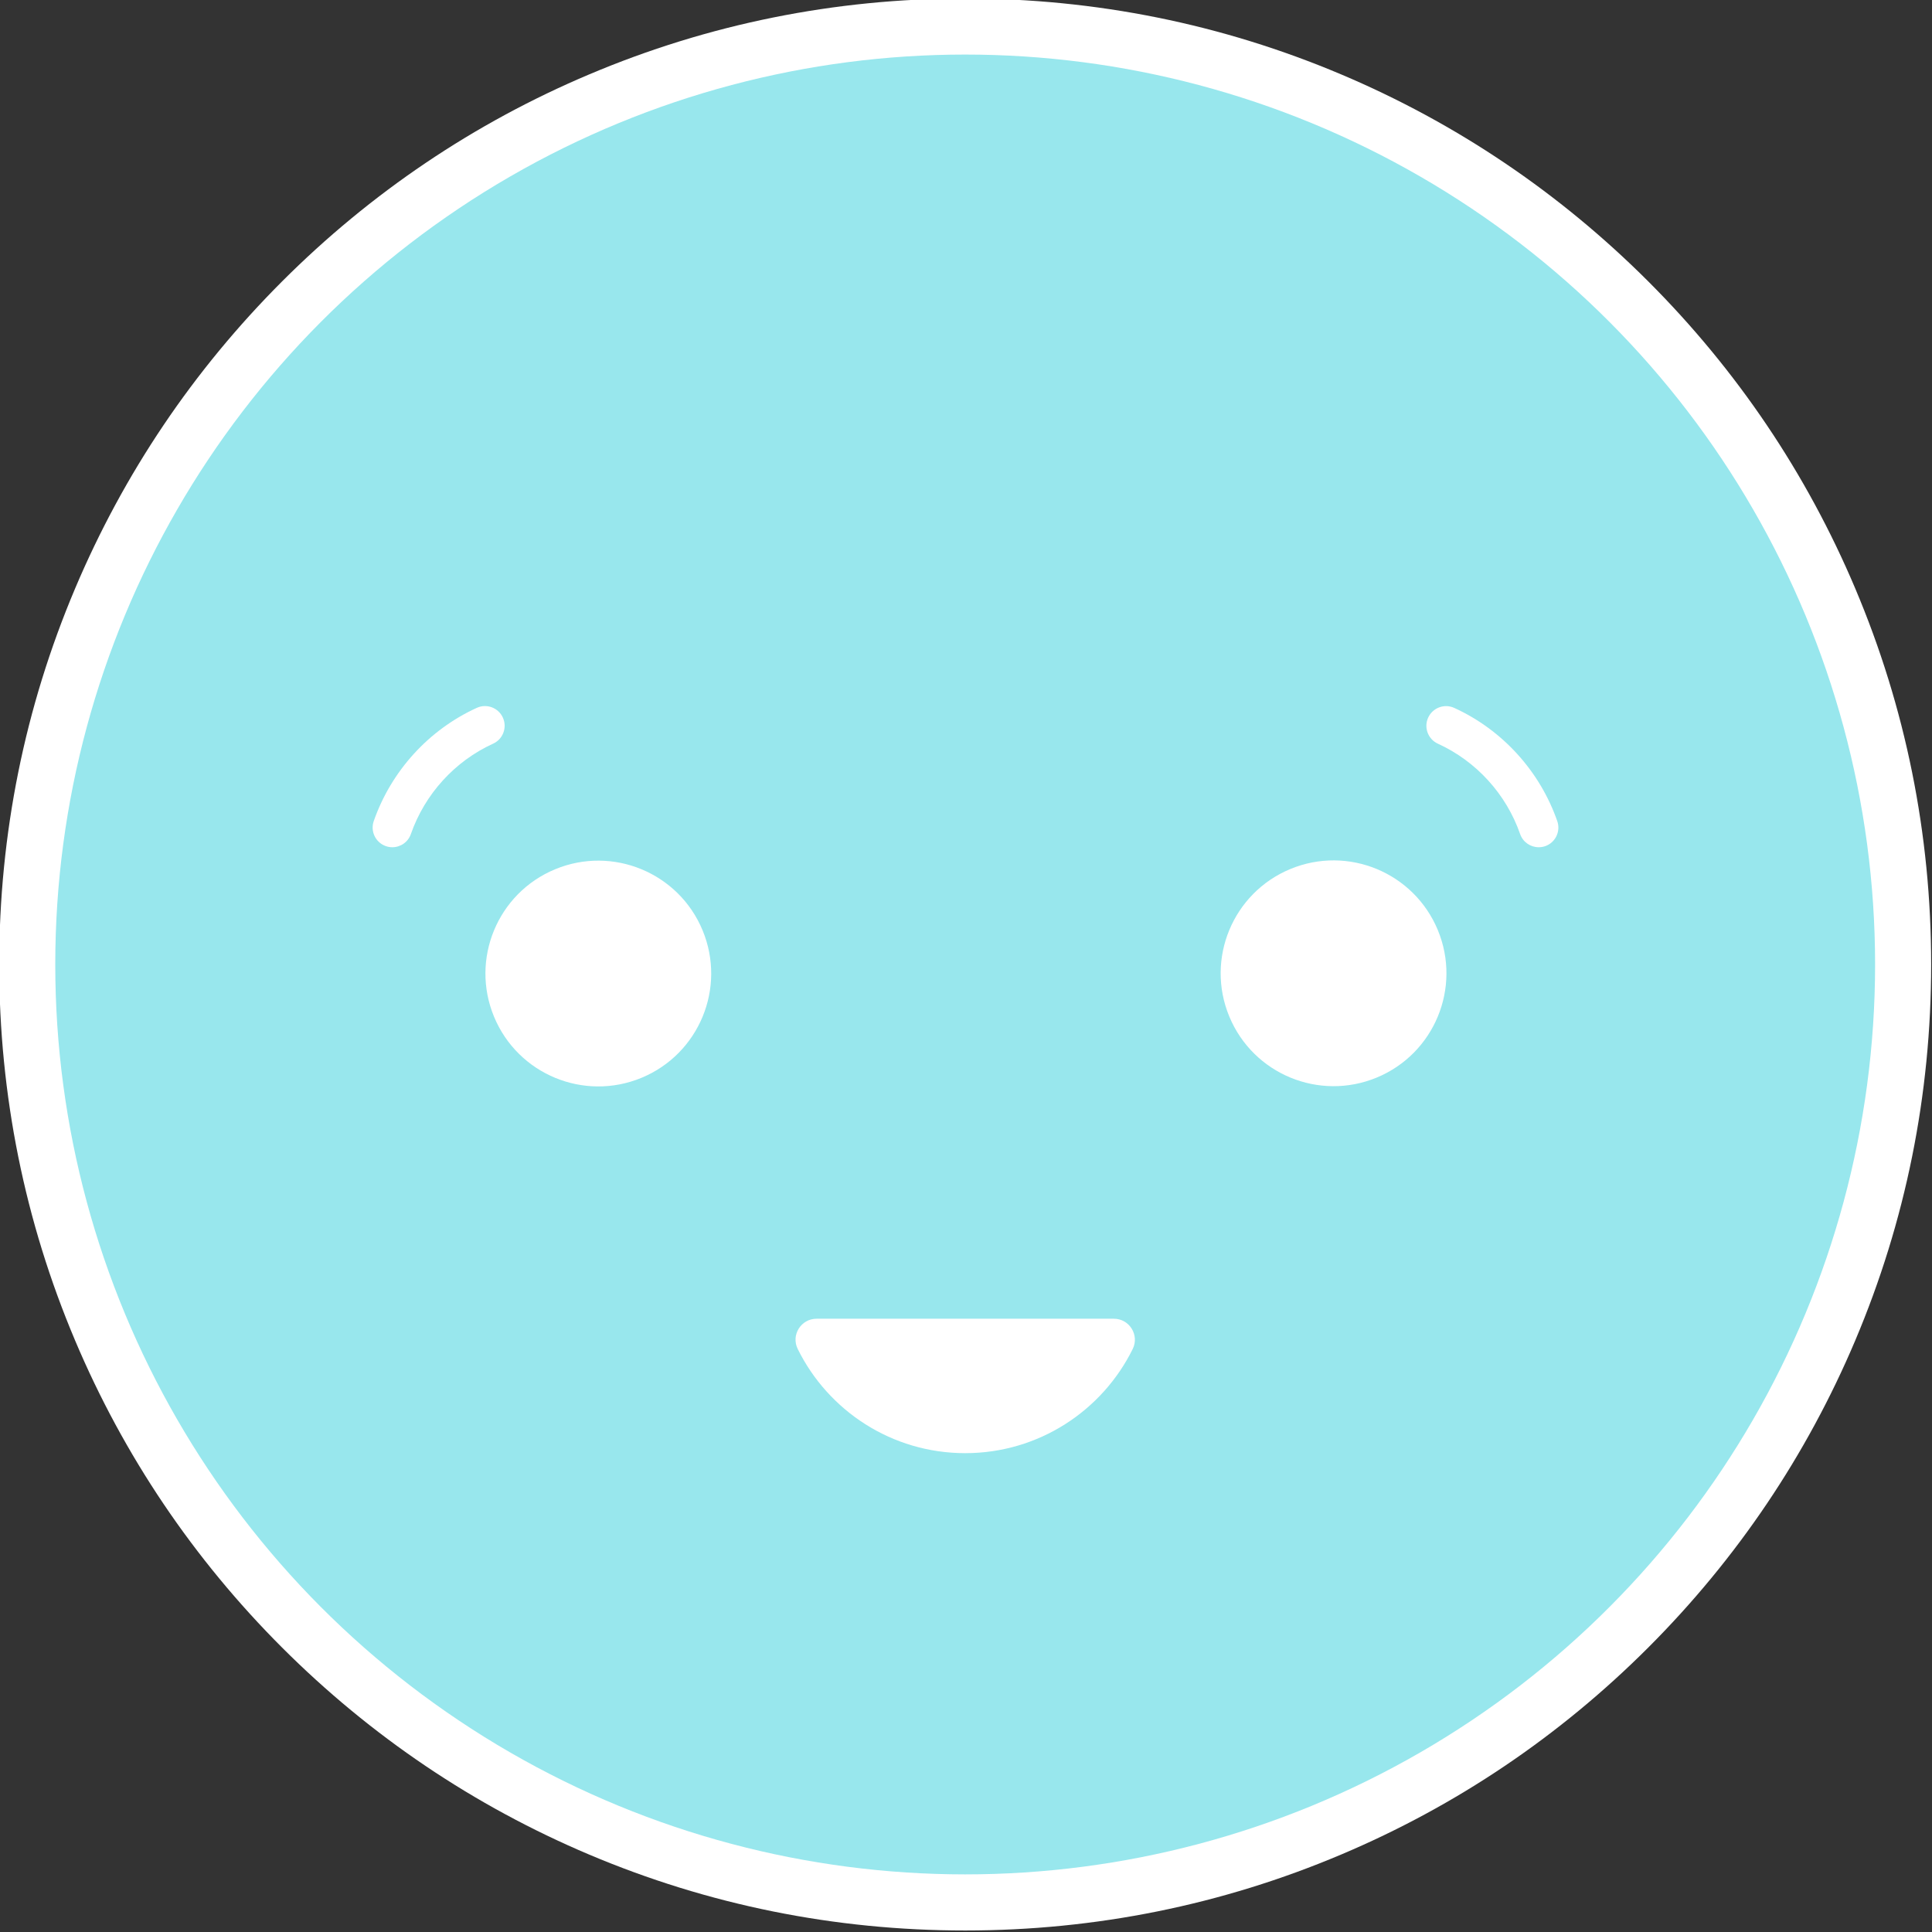 <?xml version="1.0" encoding="utf-8"?>
<!-- Generator: Adobe Illustrator 25.2.3, SVG Export Plug-In . SVG Version: 6.00 Build 0)  -->
<svg version="1.1" xmlns="http://www.w3.org/2000/svg" xmlns:xlink="http://www.w3.org/1999/xlink" x="0px" y="0px"
	 viewBox="0 0 435.91 435.91" style="enable-background:new 0 0 435.91 435.91;" xml:space="preserve">
<rect x="0" y="0" width="435.91" height="435.91" fill="#333333" stroke="none"/>
<style type="text/css">
	.st0{display:none;}
	.st1{display:inline;}
	.st2{fill:#FFFFFF;}
	.st3{fill:#B8E082;}
	.st4{fill:#86DBC7;}
	.st5{fill:#98E7ED;}
	.st6{fill:#B8D882;}
	.st7{fill:#5C7D38;}
	.st8{fill:#FFD95E;}
	.st9{fill:#B58516;}
	.st10{fill:#F0AB62;}
	.st11{fill:#BD6200;}
	.st12{fill:#298A91;}
	.st13{fill:#398A77;}
	.st14{fill:#89C9F0;}
	.st15{fill:#1D82BF;}
	.st16{fill:#C19FE8;}
	.st17{fill:#8B58C4;}
	.st18{fill:#FF8F75;}
	.st19{fill:#A84028;}
</style>
<g id="Layer_9" class="st0">
	<g class="st1">
		<path class="st2" d="M217.77,435.57c-29.42,0-57.96-5.76-84.84-17.13c-25.96-10.98-49.26-26.69-69.28-46.7
			c-20.01-20.01-35.73-43.32-46.7-69.28C5.58,275.57-0.18,247.03-0.18,217.61c0-29.42,5.76-57.96,17.13-84.84
			c10.98-25.96,26.69-49.26,46.7-69.28c20.01-20.01,43.32-35.73,69.28-46.7c26.88-11.37,55.42-17.13,84.84-17.13
			c29.42,0,57.96,5.76,84.84,17.13c25.96,10.98,49.26,26.69,69.28,46.7c20.01,20.01,35.73,43.32,46.7,69.28
			c11.37,26.88,17.13,55.42,17.13,84.84c0,29.42-5.76,57.96-17.13,84.84c-10.98,25.96-26.69,49.26-46.7,69.28
			c-20.01,20.01-43.32,35.73-69.28,46.7C275.74,429.8,247.19,435.57,217.77,435.57z"/>
		<circle class="st3" cx="217.77" cy="217.61" r="205.3"/>
		<path class="st2" d="M217.77,327.26c-28.11,0-53.41-11.72-66.03-30.6c-1.36-2.04-0.82-4.8,1.22-6.16c2.04-1.36,4.8-0.82,6.16,1.22
			c10.82,16.19,33.84,26.65,58.65,26.65c24.8,0,47.82-10.46,58.65-26.65c1.36-2.04,4.12-2.59,6.16-1.22
			c2.04,1.36,2.59,4.12,1.22,6.16C271.19,315.54,245.88,327.26,217.77,327.26z"/>
		<g>
			<g>
				<g>
					<path class="st2" d="M101.3,167.98c-0.77,0-1.55-0.2-2.26-0.62c-2.11-1.25-2.81-3.97-1.56-6.08
						c6.09-10.29,16.23-17.75,27.82-20.46c2.39-0.56,4.78,0.93,5.34,3.32c0.56,2.39-0.93,4.78-3.32,5.34
						c-9.25,2.16-17.34,8.11-22.2,16.33C104.3,167.2,102.82,167.98,101.3,167.98z"/>
				</g>
			</g>
			<g>
				<g>
					<path class="st2" d="M334.11,167.98c-1.52,0-3-0.78-3.83-2.18c-4.86-8.22-12.95-14.17-22.2-16.33
						c-2.39-0.56-3.87-2.95-3.32-5.34c0.56-2.39,2.95-3.87,5.34-3.32c11.6,2.71,21.74,10.17,27.82,20.46
						c1.25,2.11,0.55,4.84-1.56,6.08C335.66,167.78,334.88,167.98,334.11,167.98z"/>
				</g>
			</g>
		</g>
		<g>
			<circle class="st2" cx="134.99" cy="219.74" r="25.46"/>
			<circle class="st2" cx="300.85" cy="219.74" r="25.46"/>
		</g>
	</g>
</g>
<g id="Layer_10" class="st0">
	<g class="st1">
		<path class="st2" d="M217.77,435.57c-29.42,0-57.96-5.76-84.84-17.13c-25.96-10.98-49.26-26.69-69.28-46.7
			c-20.01-20.01-35.73-43.32-46.7-69.28C5.58,275.57-0.18,247.03-0.18,217.61c0-29.42,5.76-57.96,17.13-84.84
			c10.98-25.96,26.69-49.26,46.7-69.28c20.01-20.01,43.32-35.73,69.28-46.7c26.88-11.37,55.42-17.13,84.84-17.13
			s57.96,5.76,84.84,17.13c25.96,10.98,49.26,26.69,69.28,46.7c20.01,20.01,35.73,43.32,46.7,69.28
			c11.37,26.88,17.13,55.42,17.13,84.84c0,29.42-5.76,57.96-17.13,84.84c-10.98,25.96-26.69,49.26-46.7,69.28
			c-20.01,20.01-43.32,35.73-69.28,46.7C275.74,429.8,247.19,435.57,217.77,435.57z"/>
		<circle class="st4" cx="217.77" cy="217.61" r="205.3"/>
		<path class="st2" d="M149.37,284.54c-3.38,0-5.74,3.4-4.51,6.55c11.38,29.14,39.74,49.79,72.91,49.79s61.53-20.65,72.91-49.79
			c1.23-3.15-1.13-6.55-4.51-6.55H149.37z"/>
		<g>
			<g>
				<g>
					<path class="st2" d="M101.37,167.91c-0.77,0-1.55-0.2-2.26-0.62c-2.11-1.25-2.81-3.97-1.56-6.08
						c6.09-10.29,16.23-17.75,27.82-20.46c2.39-0.56,4.78,0.93,5.34,3.32s-0.93,4.78-3.32,5.34c-9.25,2.16-17.34,8.11-22.2,16.33
						C104.37,167.13,102.89,167.91,101.37,167.91z"/>
				</g>
			</g>
			<g>
				<g>
					<path class="st2" d="M334.18,167.91c-1.52,0-3-0.78-3.83-2.18c-4.86-8.22-12.95-14.17-22.2-16.33
						c-2.39-0.56-3.87-2.95-3.32-5.34c0.56-2.39,2.95-3.87,5.34-3.32c11.6,2.71,21.74,10.17,27.82,20.46
						c1.25,2.11,0.55,4.84-1.56,6.08C335.73,167.71,334.95,167.91,334.18,167.91z"/>
				</g>
			</g>
		</g>
		<path class="st2" d="M321.52,219.59c1.15-2.24,2-4.7,2.46-7.34c2.17-12.5-5.38-24.84-17.49-28.61
			c-13.89-4.33-28.46,3.79-32.19,17.71c-0.47,1.75-0.74,3.51-0.83,5.25c-0.13,2.4,1.44,4.56,3.76,5.19l38.51,10.32
			C318.01,222.71,320.44,221.68,321.52,219.59z"/>
		<path class="st2" d="M162.34,206.71c-0.12-2.52-0.62-5.07-1.54-7.59c-4.37-11.91-17.08-18.82-29.46-16.03
			c-14.19,3.2-22.75,17.51-19.02,31.43c0.47,1.75,1.11,3.41,1.9,4.96c1.09,2.14,3.53,3.24,5.85,2.61l38.51-10.32
			C160.86,211.17,162.46,209.07,162.34,206.71z"/>
	</g>
</g>
<g id="Layer_11">
	<g>
		<path class="st2" d="M217.77,435.57c-29.42,0-57.96-5.76-84.84-17.13c-25.96-10.98-49.26-26.69-69.28-46.7
			c-20.01-20.01-35.73-43.32-46.7-69.28C5.58,275.57-0.18,247.03-0.18,217.61c0-29.42,5.76-57.96,17.13-84.84
			c10.98-25.96,26.69-49.26,46.7-69.28c20.01-20.01,43.32-35.73,69.28-46.7c26.88-11.37,55.42-17.13,84.84-17.13
			c29.42,0,57.96,5.76,84.84,17.13c25.96,10.98,49.26,26.69,69.28,46.7c20.01,20.01,35.73,43.32,46.7,69.28
			c11.37,26.88,17.13,55.42,17.13,84.84c0,29.42-5.76,57.96-17.13,84.84c-10.98,25.96-26.69,49.26-46.7,69.28
			c-20.01,20.01-43.32,35.73-69.28,46.7C275.74,429.8,247.19,435.57,217.77,435.57z"/>
		<circle class="st5" cx="217.77" cy="217.61" r="205.3"/>
		<g>
			
				<ellipse transform="matrix(0.924 -0.383 0.383 0.924 -73.794 68.351)" class="st2" cx="134.91" cy="219.67" rx="25.46" ry="25.46"/>
			
				<ellipse transform="matrix(0.924 -0.383 0.383 0.924 -61.169 131.823)" class="st2" cx="300.78" cy="219.67" rx="25.46" ry="25.46"/>
		</g>
		<path class="st2" d="M184.24,297.54c-3.51,0-5.81,3.68-4.25,6.83c6.87,13.92,21.21,23.5,37.79,23.5s30.92-9.58,37.79-23.5
			c1.55-3.14-0.75-6.83-4.25-6.83H184.24z"/>
		<g>
			<g>
				<path class="st2" d="M88.52,191.16c-0.49,0-0.98-0.08-1.46-0.25c-2.32-0.81-3.54-3.34-2.73-5.66
					c3.94-11.29,12.41-20.6,23.25-25.54c2.23-1.02,4.87-0.03,5.88,2.2c1.02,2.23,0.03,4.87-2.2,5.88
					c-8.64,3.94-15.4,11.37-18.55,20.38C92.08,190.01,90.36,191.16,88.52,191.16z"/>
			</g>
			<g>
				<path class="st2" d="M347.17,191.16c-1.84,0-3.56-1.15-4.19-2.98c-3.14-9.01-9.9-16.44-18.55-20.38
					c-2.23-1.02-3.22-3.65-2.2-5.88c1.02-2.23,3.65-3.22,5.88-2.2c10.84,4.94,19.31,14.25,23.25,25.54
					c0.81,2.32-0.41,4.85-2.73,5.66C348.15,191.08,347.65,191.16,347.17,191.16z"/>
			</g>
		</g>
	</g>
</g>
<g id="Layer_1" class="st0">
	<g class="st1">
		<path class="st2" d="M217.96,435.91c-29.42,0-57.96-5.76-84.84-17.13c-25.96-10.98-49.26-26.69-69.28-46.7
			c-20.01-20.01-35.73-43.32-46.7-69.28C5.76,275.92,0,247.38,0,217.96c0-29.42,5.76-57.96,17.13-84.84
			c10.98-25.96,26.69-49.26,46.7-69.28c20.01-20.01,43.32-35.73,69.28-46.7C159.99,5.76,188.54,0,217.96,0
			c29.42,0,57.96,5.76,84.84,17.13c25.96,10.98,49.26,26.69,69.28,46.7c20.01,20.01,35.73,43.32,46.7,69.28
			c11.37,26.88,17.13,55.42,17.13,84.84c0,29.42-5.76,57.96-17.13,84.84c-10.98,25.96-26.69,49.26-46.7,69.28
			c-20.01,20.01-43.32,35.73-69.28,46.7C275.92,430.15,247.38,435.91,217.96,435.91z"/>
		<circle class="st6" cx="217.96" cy="217.96" r="205.3"/>
		<path class="st7" d="M217.96,327.61c-28.11,0-53.41-11.72-66.03-30.6c-1.36-2.04-0.82-4.8,1.22-6.16c2.04-1.36,4.8-0.82,6.16,1.22
			c10.82,16.19,33.84,26.65,58.65,26.65c24.8,0,47.82-10.46,58.65-26.65c1.36-2.04,4.12-2.59,6.16-1.22
			c2.04,1.36,2.59,4.12,1.22,6.16C271.37,315.89,246.07,327.61,217.96,327.61z"/>
		<g>
			<g>
				<g>
					<path class="st7" d="M101.48,168.33c-0.77,0-1.55-0.2-2.26-0.62c-2.11-1.25-2.81-3.97-1.56-6.08
						c6.09-10.29,16.23-17.75,27.82-20.46c2.39-0.56,4.78,0.93,5.34,3.32c0.56,2.39-0.93,4.78-3.32,5.34
						c-9.25,2.16-17.34,8.11-22.2,16.33C104.48,167.55,103,168.33,101.48,168.33z"/>
				</g>
			</g>
			<g>
				<g>
					<path class="st7" d="M334.3,168.33c-1.52,0-3-0.78-3.83-2.18c-4.86-8.22-12.95-14.17-22.2-16.33
						c-2.39-0.56-3.87-2.95-3.32-5.34c0.56-2.39,2.95-3.87,5.34-3.32c11.6,2.71,21.74,10.17,27.82,20.46
						c1.25,2.11,0.55,4.84-1.56,6.08C335.84,168.13,335.06,168.33,334.3,168.33z"/>
				</g>
			</g>
		</g>
		<g>
			<circle class="st7" cx="135.17" cy="220.09" r="25.46"/>
			<circle class="st7" cx="301.03" cy="220.09" r="25.46"/>
		</g>
	</g>
</g>
<g id="Layer_2" class="st0">
	<g class="st1">
		<path class="st2" d="M217.77,435.57c-29.42,0-57.96-5.76-84.84-17.13c-25.96-10.98-49.26-26.69-69.28-46.7
			c-20.01-20.01-35.73-43.32-46.7-69.28C5.58,275.57-0.18,247.03-0.18,217.61c0-29.42,5.76-57.96,17.13-84.84
			c10.98-25.96,26.69-49.26,46.7-69.28c20.01-20.01,43.32-35.73,69.28-46.7c26.88-11.37,55.42-17.13,84.84-17.13
			s57.96,5.76,84.84,17.13c25.96,10.98,49.26,26.69,69.28,46.7c20.01,20.01,35.73,43.32,46.7,69.28
			c11.37,26.88,17.13,55.42,17.13,84.84c0,29.42-5.76,57.96-17.13,84.84c-10.98,25.96-26.69,49.26-46.7,69.28
			c-20.01,20.01-43.32,35.73-69.28,46.7C275.74,429.8,247.19,435.57,217.77,435.57z"/>
		<circle class="st8" cx="217.77" cy="217.61" r="205.3"/>
		<path class="st9" d="M149.37,284.54c-3.38,0-5.74,3.4-4.51,6.55c11.38,29.14,39.74,49.79,72.91,49.79s61.53-20.65,72.91-49.79
			c1.23-3.15-1.13-6.55-4.51-6.55H149.37z"/>
		<g>
			<g>
				<g>
					<path class="st9" d="M101.37,167.91c-0.77,0-1.55-0.2-2.26-0.62c-2.11-1.25-2.81-3.97-1.56-6.08
						c6.09-10.29,16.23-17.75,27.82-20.46c2.39-0.56,4.78,0.93,5.34,3.32s-0.93,4.78-3.32,5.34c-9.25,2.16-17.34,8.11-22.2,16.33
						C104.37,167.13,102.89,167.91,101.37,167.91z"/>
				</g>
			</g>
			<g>
				<g>
					<path class="st9" d="M334.18,167.91c-1.52,0-3-0.78-3.83-2.18c-4.86-8.22-12.95-14.17-22.2-16.33
						c-2.39-0.56-3.87-2.95-3.32-5.34c0.56-2.39,2.95-3.87,5.34-3.32c11.6,2.71,21.74,10.17,27.82,20.46
						c1.25,2.11,0.55,4.84-1.56,6.08C335.73,167.71,334.95,167.91,334.18,167.91z"/>
				</g>
			</g>
		</g>
		<path class="st9" d="M321.52,219.59c1.15-2.24,2-4.7,2.46-7.34c2.17-12.5-5.38-24.84-17.49-28.61
			c-13.89-4.33-28.46,3.79-32.19,17.71c-0.47,1.75-0.74,3.51-0.83,5.25c-0.13,2.4,1.44,4.56,3.76,5.19l38.51,10.32
			C318.01,222.71,320.44,221.68,321.52,219.59z"/>
		<path class="st9" d="M162.34,206.71c-0.12-2.52-0.62-5.07-1.54-7.59c-4.37-11.91-17.08-18.82-29.46-16.03
			c-14.19,3.2-22.75,17.51-19.02,31.43c0.47,1.75,1.11,3.41,1.9,4.96c1.09,2.14,3.53,3.24,5.85,2.61l38.51-10.32
			C160.86,211.17,162.46,209.07,162.34,206.71z"/>
	</g>
</g>
<g id="Layer_3" class="st0">
	<g class="st1">
		<path class="st2" d="M217.77,435.57c-29.42,0-57.96-5.76-84.84-17.13c-25.96-10.98-49.26-26.69-69.28-46.7
			c-20.01-20.01-35.73-43.32-46.7-69.28C5.58,275.57-0.18,247.03-0.18,217.61c0-29.42,5.76-57.96,17.13-84.84
			c10.98-25.96,26.69-49.26,46.7-69.28c20.01-20.01,43.32-35.73,69.28-46.7c26.88-11.37,55.42-17.13,84.84-17.13
			c29.42,0,57.96,5.76,84.84,17.13c25.96,10.98,49.26,26.69,69.28,46.7c20.01,20.01,35.73,43.32,46.7,69.28
			c11.37,26.88,17.13,55.42,17.13,84.84c0,29.42-5.76,57.96-17.13,84.84c-10.98,25.96-26.69,49.26-46.7,69.28
			c-20.01,20.01-43.32,35.73-69.28,46.7C275.74,429.8,247.19,435.57,217.77,435.57z"/>
		<circle class="st10" cx="217.77" cy="217.61" r="205.3"/>
		<g>
			
				<ellipse transform="matrix(0.924 -0.383 0.383 0.924 -73.794 68.351)" class="st11" cx="134.91" cy="219.67" rx="25.46" ry="25.46"/>
			
				<ellipse transform="matrix(0.924 -0.383 0.383 0.924 -61.169 131.823)" class="st11" cx="300.78" cy="219.67" rx="25.46" ry="25.46"/>
		</g>
		<path class="st11" d="M184.24,297.54c-3.51,0-5.81,3.68-4.25,6.83c6.87,13.92,21.21,23.5,37.79,23.5s30.92-9.58,37.79-23.5
			c1.55-3.14-0.75-6.83-4.25-6.83H184.24z"/>
		<g>
			<g>
				<path class="st11" d="M88.52,191.16c-0.49,0-0.98-0.08-1.46-0.25c-2.32-0.81-3.54-3.34-2.73-5.66
					c3.94-11.29,12.41-20.6,23.25-25.54c2.23-1.02,4.87-0.03,5.88,2.2c1.02,2.23,0.03,4.87-2.2,5.88
					c-8.64,3.94-15.4,11.37-18.55,20.38C92.08,190.01,90.36,191.16,88.52,191.16z"/>
			</g>
			<g>
				<path class="st11" d="M347.17,191.16c-1.84,0-3.56-1.15-4.19-2.98c-3.14-9.01-9.9-16.44-18.55-20.38
					c-2.23-1.02-3.22-3.65-2.2-5.88c1.02-2.23,3.65-3.22,5.88-2.2c10.84,4.94,19.31,14.25,23.25,25.54
					c0.81,2.32-0.41,4.85-2.73,5.66C348.15,191.08,347.65,191.16,347.17,191.16z"/>
			</g>
		</g>
	</g>
</g>
<g id="Layer_4" class="st0">
	<g class="st1">
		<path class="st2" d="M217.77,435.57c-29.42,0-57.96-5.76-84.84-17.13c-25.96-10.98-49.26-26.69-69.28-46.7
			c-20.01-20.01-35.73-43.32-46.7-69.28C5.58,275.57-0.18,247.03-0.18,217.61c0-29.42,5.76-57.96,17.13-84.84
			c10.98-25.96,26.69-49.26,46.7-69.28c20.01-20.01,43.32-35.73,69.28-46.7c26.88-11.37,55.42-17.13,84.84-17.13
			c29.42,0,57.96,5.76,84.84,17.13c25.96,10.98,49.26,26.69,69.28,46.7c20.01,20.01,35.73,43.32,46.7,69.28
			c11.37,26.88,17.13,55.42,17.13,84.84c0,29.42-5.76,57.96-17.13,84.84c-10.98,25.96-26.69,49.26-46.7,69.28
			c-20.01,20.01-43.32,35.73-69.28,46.7C275.74,429.8,247.19,435.57,217.77,435.57z"/>
		<circle class="st5" cx="217.77" cy="217.61" r="205.3"/>
		<g>
			<g>
				<g>
					<path class="st12" d="M101.19,177.24c-0.77,0-1.55-0.2-2.26-0.62c-2.11-1.25-2.81-3.97-1.56-6.08
						c6.09-10.29,16.23-17.75,27.82-20.46c2.39-0.56,4.78,0.93,5.34,3.32c0.56,2.39-0.93,4.78-3.32,5.34
						c-9.25,2.16-17.34,8.11-22.2,16.33C104.19,176.46,102.71,177.24,101.19,177.24z"/>
				</g>
			</g>
			<g>
				<g>
					<path class="st12" d="M334.01,177.24c-1.52,0-3-0.78-3.83-2.18c-4.86-8.22-12.95-14.17-22.2-16.33
						c-2.39-0.56-3.87-2.95-3.32-5.34c0.56-2.39,2.95-3.87,5.34-3.32c11.6,2.71,21.74,10.17,27.82,20.46
						c1.25,2.11,0.55,4.84-1.56,6.08C335.55,177.04,334.77,177.24,334.01,177.24z"/>
				</g>
			</g>
		</g>
		<g>
			<circle class="st12" cx="134.91" cy="219.67" r="25.46"/>
			<circle class="st12" cx="300.78" cy="219.67" r="25.46"/>
		</g>
		<ellipse class="st12" cx="217.47" cy="323.78" rx="29.99" ry="34.43"/>
	</g>
</g>
<g id="Layer_5" class="st0">
	<g class="st1">
		<path class="st2" d="M217.77,435.57c-29.42,0-57.96-5.76-84.84-17.13c-25.96-10.98-49.26-26.69-69.28-46.7
			c-20.01-20.01-35.73-43.32-46.7-69.28C5.58,275.57-0.18,247.03-0.18,217.61c0-29.42,5.76-57.96,17.13-84.84
			c10.98-25.96,26.69-49.26,46.7-69.28c20.01-20.01,43.32-35.73,69.28-46.7c26.88-11.37,55.42-17.13,84.84-17.13
			s57.96,5.76,84.84,17.13c25.96,10.98,49.26,26.69,69.28,46.7c20.01,20.01,35.73,43.32,46.7,69.28
			c11.37,26.88,17.13,55.42,17.13,84.84c0,29.42-5.76,57.96-17.13,84.84c-10.98,25.96-26.69,49.26-46.7,69.28
			c-20.01,20.01-43.32,35.73-69.28,46.7C275.74,429.8,247.19,435.57,217.77,435.57z"/>
		<circle class="st4" cx="217.77" cy="217.61" r="205.3"/>
		<path class="st13" d="M173.35,342.91c-24.83,0-36.22-31.08-17.16-46.98c16.68-13.92,38.15-22.29,61.58-22.29
			s44.9,8.37,61.58,22.29c19.06,15.9,7.67,46.98-17.16,46.98H173.35z"/>
		<g>
			<g>
				<g>
					<path class="st13" d="M101.37,143.92c-0.77,0-1.55-0.2-2.26-0.62c-2.11-1.25-2.81-3.97-1.56-6.08
						c6.08-10.29,16.23-17.75,27.82-20.46c2.39-0.56,4.78,0.93,5.34,3.32c0.56,2.39-0.93,4.78-3.32,5.34
						c-9.25,2.16-17.34,8.11-22.2,16.33C104.37,143.14,102.89,143.92,101.37,143.92z"/>
				</g>
			</g>
			<g>
				<g>
					<path class="st13" d="M334.18,143.92c-1.52,0-3-0.78-3.83-2.18c-4.86-8.22-12.95-14.17-22.2-16.33
						c-2.39-0.56-3.87-2.95-3.32-5.34c0.56-2.39,2.95-3.87,5.34-3.32c11.6,2.71,21.74,10.17,27.82,20.46
						c1.25,2.11,0.55,4.84-1.56,6.09C335.73,143.72,334.95,143.92,334.18,143.92z"/>
				</g>
			</g>
		</g>
		<g>
			<circle class="st13" cx="135.06" cy="195.68" r="25.46"/>
			<circle class="st13" cx="300.92" cy="195.68" r="25.46"/>
		</g>
	</g>
</g>
<g id="Layer_6" class="st0">
	<g class="st1">
		<path class="st2" d="M217.77,435.57c-29.42,0-57.96-5.76-84.84-17.13c-25.96-10.98-49.26-26.69-69.28-46.7
			c-20.01-20.01-35.73-43.32-46.7-69.28C5.58,275.57-0.18,247.03-0.18,217.61c0-29.42,5.76-57.96,17.13-84.84
			c10.98-25.96,26.69-49.26,46.7-69.28c20.01-20.01,43.32-35.73,69.28-46.7c26.88-11.37,55.42-17.13,84.84-17.13
			s57.96,5.76,84.84,17.13c25.96,10.98,49.26,26.69,69.28,46.7c20.01,20.01,35.73,43.32,46.7,69.28
			c11.37,26.88,17.13,55.42,17.13,84.84c0,29.42-5.76,57.96-17.13,84.84c-10.98,25.96-26.69,49.26-46.7,69.28
			c-20.01,20.01-43.32,35.73-69.28,46.7C275.74,429.8,247.19,435.57,217.77,435.57z"/>
		<circle class="st14" cx="217.77" cy="217.61" r="205.3"/>
		<path class="st15" d="M280.12,316.16c-1.43,0-2.84-0.69-3.7-1.97c-10.82-16.19-33.84-26.65-58.65-26.65s-47.82,10.46-58.65,26.65
			c-1.36,2.04-4.12,2.59-6.16,1.22c-2.04-1.36-2.59-4.12-1.22-6.16c12.62-18.87,37.92-30.6,66.03-30.6
			c28.11,0,53.41,11.72,66.03,30.6c1.36,2.04,0.82,4.8-1.22,6.16C281.82,315.91,280.96,316.16,280.12,316.16z"/>
		<g>
			<g>
				<g>
					<path class="st15" d="M126.32,140.7c0.77,0,1.55,0.2,2.26,0.62c2.11,1.25,2.81,3.97,1.56,6.08
						c-6.09,10.29-16.23,17.75-27.82,20.46c-2.39,0.56-4.78-0.93-5.34-3.32c-0.56-2.39,0.93-4.78,3.32-5.34
						c9.25-2.16,17.34-8.11,22.2-16.33C123.32,141.48,124.8,140.7,126.32,140.7z"/>
				</g>
			</g>
			<g>
				<g>
					<path class="st15" d="M309.09,140.7c1.52,0,3,0.78,3.83,2.18c4.86,8.22,12.95,14.17,22.2,16.33c2.39,0.56,3.87,2.95,3.32,5.34
						c-0.56,2.39-2.95,3.88-5.34,3.32c-11.6-2.71-21.74-10.17-27.82-20.46c-1.25-2.11-0.55-4.84,1.56-6.08
						C307.55,140.9,308.33,140.7,309.09,140.7z"/>
				</g>
			</g>
		</g>
		<path class="st15" d="M159.66,213.54c0.54-2.46,0.71-5.06,0.47-7.73c-1.14-12.64-11.63-22.6-24.31-23.11
			c-14.54-0.58-26.51,11.03-26.51,25.44c0,1.81,0.19,3.58,0.55,5.29c0.5,2.35,2.57,4.04,4.97,4.04h39.87
			C157.07,217.46,159.15,215.84,159.66,213.54z"/>
		<path class="st15" d="M325.52,213.54c0.54-2.46,0.71-5.06,0.47-7.73c-1.14-12.64-11.63-22.6-24.31-23.11
			c-14.54-0.58-26.51,11.03-26.51,25.44c0,1.81,0.19,3.58,0.55,5.29c0.5,2.35,2.57,4.04,4.97,4.04h39.87
			C322.93,217.46,325.02,215.84,325.52,213.54z"/>
	</g>
</g>
<g id="Layer_7" class="st0">
	<g class="st1">
		<path class="st2" d="M217.77,435.57c-29.42,0-57.96-5.76-84.84-17.13c-25.96-10.98-49.26-26.69-69.28-46.7
			c-20.01-20.01-35.73-43.32-46.7-69.28C5.58,275.57-0.18,247.03-0.18,217.61c0-29.42,5.76-57.96,17.13-84.84
			c10.98-25.96,26.69-49.26,46.7-69.28c20.01-20.01,43.32-35.73,69.28-46.7c26.88-11.37,55.42-17.13,84.84-17.13
			c29.42,0,57.96,5.76,84.84,17.13c25.96,10.98,49.26,26.69,69.28,46.7c20.01,20.01,35.73,43.32,46.7,69.28
			c11.37,26.88,17.13,55.42,17.13,84.84c0,29.42-5.76,57.96-17.13,84.84c-10.98,25.96-26.69,49.26-46.7,69.28
			c-20.01,20.01-43.32,35.73-69.28,46.7C275.74,429.8,247.19,435.57,217.77,435.57z"/>
		<circle class="st16" cx="217.77" cy="217.61" r="205.3"/>
		<path class="st17" d="M313.79,312.61c-1.34,0-2.66-0.6-3.53-1.75c-17.08-22.36-53.36-36.8-92.41-36.8s-75.33,14.45-92.41,36.8
			c-1.49,1.95-4.28,2.32-6.23,0.83c-1.95-1.49-2.32-4.28-0.83-6.23c9.18-12.02,23.21-22.13,40.58-29.25
			c17.62-7.22,37.99-11.04,58.9-11.04c20.91,0,41.28,3.82,58.9,11.04c17.36,7.12,31.39,17.23,40.58,29.25
			c1.49,1.95,1.12,4.74-0.83,6.23C315.68,312.31,314.73,312.6,313.79,312.61z"/>
		<g>
			<g>
				<g>
					<g>
						<path class="st17" d="M170.33,212.47c-0.33,0-0.67-0.04-1.01-0.12c-25.5-5.96-47.8-22.36-61.19-44.99
							c-1.25-2.11-0.55-4.84,1.56-6.08c2.11-1.25,4.84-0.55,6.08,1.56c12.16,20.56,32.41,35.46,55.56,40.86
							c2.39,0.56,3.87,2.95,3.32,5.34C174.18,211.08,172.35,212.47,170.33,212.47z"/>
					</g>
				</g>
			</g>
			<g>
				<g>
					<g>
						<path class="st17" d="M265.09,212.47c-2.02,0-3.84-1.38-4.32-3.43c-0.56-2.39,0.93-4.78,3.32-5.34
							c23.15-5.41,43.4-20.3,55.56-40.86c1.25-2.11,3.97-2.81,6.08-1.56c2.11,1.25,2.81,3.97,1.56,6.08
							c-13.38,22.64-35.68,39.04-61.19,44.99C265.76,212.43,265.42,212.47,265.09,212.47z"/>
					</g>
				</g>
			</g>
		</g>
		<path class="st17" d="M170.3,215.17h-48.87c-2.45,0-4.44-1.99-4.44-4.44c0-2.45,1.99-4.44,4.44-4.44h48.87
			c2.45,0,4.44,1.99,4.44,4.44C174.74,213.18,172.75,215.17,170.3,215.17z"/>
		<path class="st17" d="M313.78,215.17h-48.87c-2.45,0-4.44-1.99-4.44-4.44c0-2.45,1.99-4.44,4.44-4.44h48.87
			c2.45,0,4.44,1.99,4.44,4.44C318.23,213.18,316.24,215.17,313.78,215.17z"/>
	</g>
</g>
<g id="Layer_8" class="st0">
	<g class="st1">
		<path class="st2" d="M217.77,435.57c-29.42,0-57.96-5.76-84.84-17.13c-25.96-10.98-49.26-26.69-69.28-46.7
			c-20.01-20.01-35.73-43.32-46.7-69.28C5.58,275.57-0.18,247.03-0.18,217.61s5.76-57.96,17.13-84.84
			c10.98-25.96,26.69-49.26,46.7-69.28c20.01-20.01,43.32-35.73,69.28-46.7c26.88-11.37,55.42-17.13,84.84-17.13
			s57.96,5.76,84.84,17.13c25.96,10.98,49.26,26.69,69.28,46.7c20.01,20.01,35.73,43.32,46.7,69.28
			c11.37,26.88,17.13,55.42,17.13,84.84s-5.76,57.96-17.13,84.84c-10.98,25.96-26.69,49.26-46.7,69.28
			c-20.01,20.01-43.32,35.73-69.28,46.7C275.74,429.8,247.19,435.57,217.77,435.57z"/>
		<circle class="st18" cx="217.77" cy="217.61" r="205.3"/>
		<g>
			<g>
				<g>
					<g>
						<path class="st19" d="M170.4,212.47c-0.33,0-0.67-0.04-1.01-0.12c-25.5-5.96-47.8-22.36-61.19-44.99
							c-1.25-2.11-0.55-4.84,1.56-6.08c2.11-1.25,4.84-0.55,6.08,1.56c12.16,20.56,32.41,35.46,55.56,40.86
							c2.39,0.56,3.87,2.95,3.32,5.34C174.24,211.08,172.41,212.47,170.4,212.47z"/>
					</g>
				</g>
			</g>
			<g>
				<g>
					<g>
						<path class="st19" d="M265.15,212.47c-2.02,0-3.84-1.38-4.32-3.43c-0.56-2.39,0.93-4.78,3.32-5.34
							c23.15-5.41,43.4-20.3,55.56-40.86c1.25-2.11,3.97-2.81,6.08-1.56c2.11,1.25,2.81,3.97,1.56,6.08
							c-13.38,22.64-35.69,39.04-61.19,44.99C265.82,212.43,265.48,212.47,265.15,212.47z"/>
					</g>
				</g>
			</g>
		</g>
		<path class="st19" d="M280.12,316.16c-1.43,0-2.84-0.69-3.7-1.97c-10.82-16.19-33.84-26.65-58.65-26.65
			c-24.8,0-47.82,10.46-58.65,26.65c-1.36,2.04-4.12,2.59-6.16,1.22c-2.04-1.36-2.59-4.12-1.22-6.16
			c12.62-18.87,37.92-30.6,66.03-30.6c28.11,0,53.41,11.72,66.03,30.6c1.36,2.04,0.82,4.8-1.22,6.16
			C281.82,315.91,280.96,316.16,280.12,316.16z"/>
		<g>
			<path class="st19" d="M267.17,211.39c0.61,2.44,1.6,4.85,3,7.14c6.62,10.82,20.44,15.1,32.03,9.94
				c13.29-5.92,18.87-21.64,12.49-34.55c-0.8-1.63-1.76-3.13-2.84-4.49c-1.49-1.89-4.09-2.48-6.25-1.42l-35.74,17.67
				C267.75,206.73,266.6,209.1,267.17,211.39z"/>
			<path class="st19" d="M168.37,211.39c-0.61,2.44-1.6,4.85-3,7.14c-6.62,10.82-20.44,15.1-32.03,9.94
				c-13.29-5.92-18.87-21.64-12.49-34.55c0.8-1.63,1.76-3.13,2.84-4.49c1.49-1.89,4.09-2.48,6.25-1.42l35.74,17.67
				C167.79,206.73,168.94,209.1,168.37,211.39z"/>
		</g>
	</g>
</g>
</svg>
